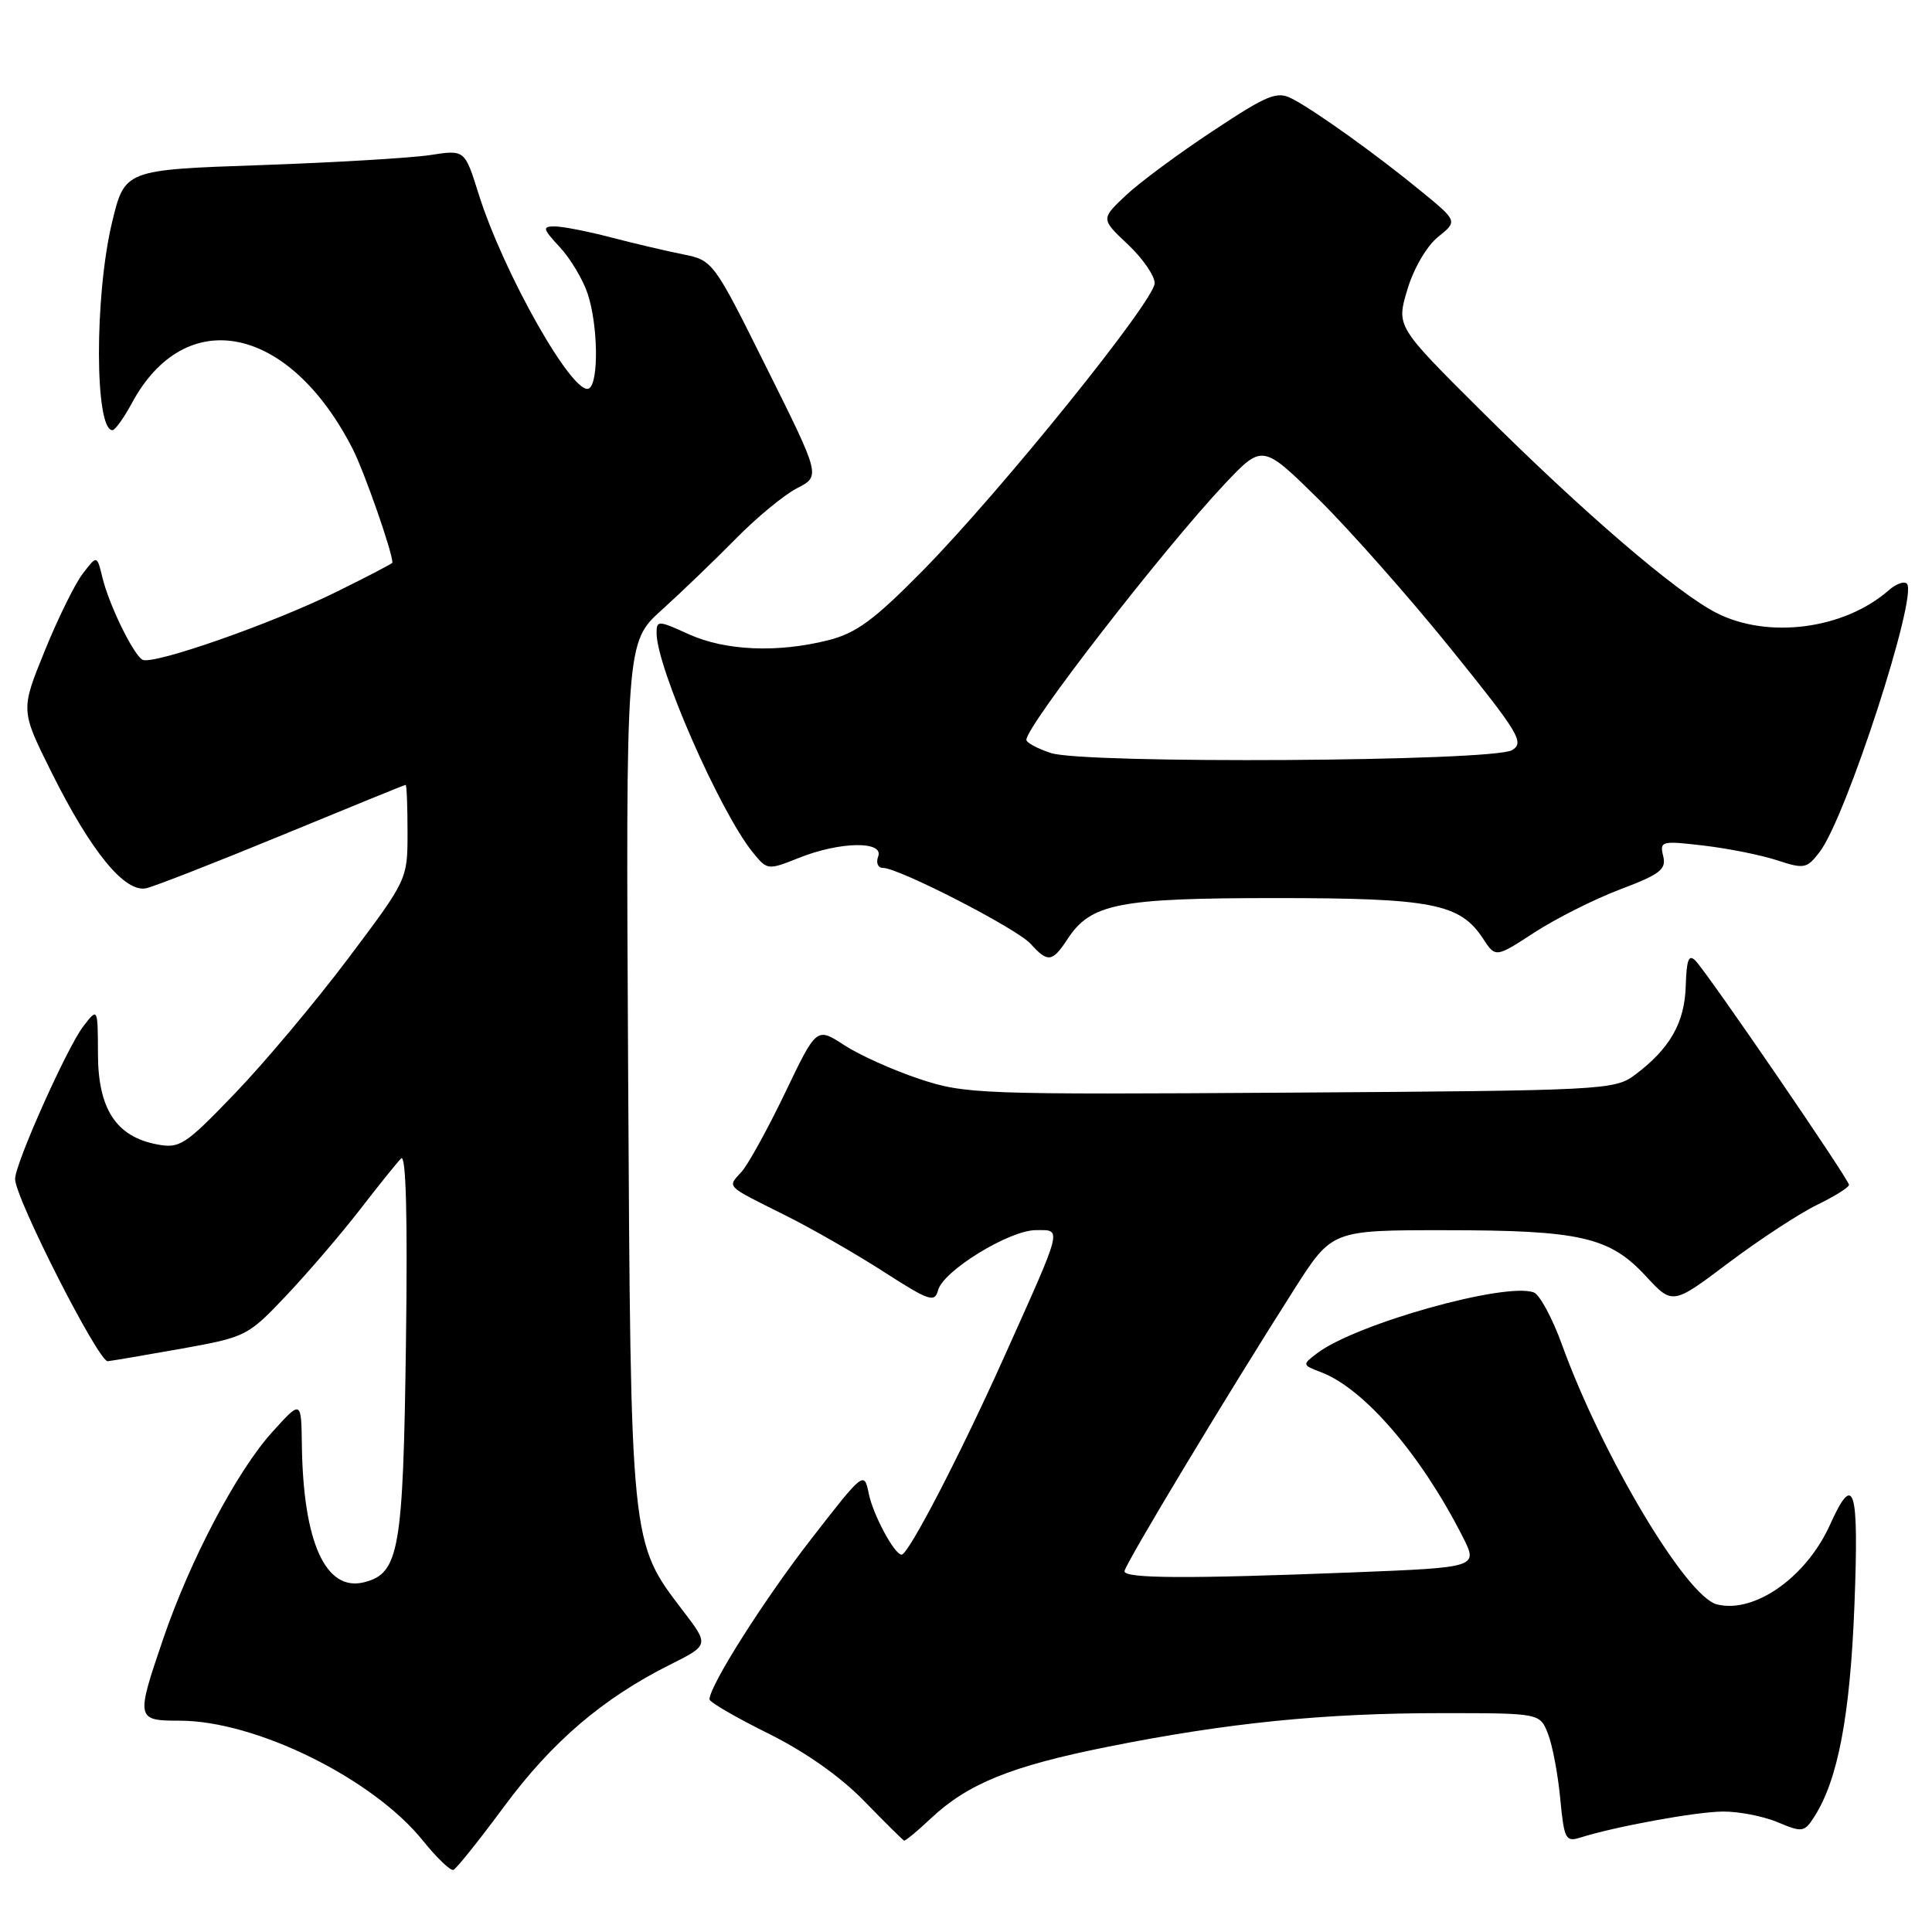 <?xml version="1.0" encoding="UTF-8" standalone="no"?>
<!DOCTYPE svg PUBLIC "-//W3C//DTD SVG 1.1//EN" "http://www.w3.org/Graphics/SVG/1.1/DTD/svg11.dtd" >
<svg xmlns="http://www.w3.org/2000/svg" xmlns:xlink="http://www.w3.org/1999/xlink" version="1.1" viewBox="0 0 256 256">
 <g >
 <path fill="currentColor"
d=" M 66.83 239.33 C 73.14 230.80 79.89 225.03 88.74 220.60 C 93.97 217.98 93.97 217.98 90.51 213.45 C 83.51 204.28 83.58 204.95 83.23 141.81 C 82.92 85.11 82.92 85.11 87.70 80.81 C 90.32 78.44 94.73 74.20 97.49 71.39 C 100.24 68.59 103.90 65.57 105.61 64.69 C 108.73 63.09 108.73 63.09 101.61 48.80 C 94.54 34.59 94.48 34.50 90.50 33.70 C 88.30 33.26 84.00 32.25 80.93 31.45 C 77.87 30.65 74.53 30.00 73.50 30.00 C 71.83 30.00 71.91 30.31 74.18 32.75 C 75.58 34.26 77.24 37.03 77.86 38.90 C 79.24 43.01 79.36 50.66 78.06 51.46 C 76.07 52.70 66.74 36.28 63.41 25.67 C 61.58 19.84 61.58 19.84 57.04 20.54 C 54.54 20.93 44.41 21.53 34.51 21.88 C 16.52 22.50 16.52 22.50 14.84 29.50 C 12.51 39.24 12.54 57.00 14.90 57.00 C 15.25 57.00 16.41 55.39 17.47 53.42 C 24.59 40.20 38.37 43.07 46.75 59.52 C 48.29 62.55 52.00 73.17 52.00 74.56 C 52.00 74.67 48.69 76.40 44.65 78.39 C 36.06 82.64 20.14 88.20 18.86 87.41 C 17.61 86.64 14.42 80.08 13.57 76.52 C 12.85 73.55 12.85 73.55 10.96 76.02 C 9.91 77.39 7.64 82.01 5.90 86.31 C 2.73 94.11 2.73 94.11 6.81 102.31 C 12.08 112.88 16.56 118.35 19.40 117.69 C 20.55 117.42 28.70 114.24 37.50 110.61 C 46.30 106.98 53.61 104.00 53.75 104.00 C 53.89 104.00 54.00 106.82 54.00 110.27 C 54.00 116.54 54.00 116.54 46.12 127.02 C 41.78 132.78 35.04 140.82 31.13 144.88 C 24.51 151.77 23.82 152.22 20.77 151.63 C 15.39 150.60 13.00 146.94 12.98 139.69 C 12.96 133.50 12.96 133.50 11.04 135.99 C 8.87 138.82 2.00 154.19 2.00 156.22 C 2.00 158.74 13.07 180.50 14.28 180.37 C 14.95 180.29 19.38 179.54 24.13 178.69 C 32.59 177.17 32.85 177.04 37.97 171.63 C 40.84 168.59 45.20 163.50 47.67 160.31 C 50.14 157.11 52.60 154.05 53.15 153.50 C 53.80 152.84 54.02 161.16 53.79 178.00 C 53.42 205.47 52.90 208.49 48.24 209.66 C 43.15 210.93 40.18 204.39 40.00 191.50 C 39.92 185.50 39.92 185.50 36.07 189.76 C 31.41 194.90 25.17 206.74 21.62 217.17 C 17.99 227.79 18.03 228.00 23.81 228.00 C 33.89 228.00 49.42 235.66 56.05 243.91 C 57.88 246.18 59.69 247.92 60.08 247.77 C 60.47 247.62 63.51 243.82 66.83 239.33 Z  M 123.30 240.99 C 128.22 236.35 133.97 234.02 146.77 231.46 C 162.61 228.29 175.37 227.00 190.99 227.00 C 204.05 227.00 204.05 227.00 205.12 229.75 C 205.71 231.26 206.44 235.12 206.74 238.33 C 207.25 243.70 207.46 244.10 209.40 243.49 C 213.99 242.03 224.71 240.07 228.28 240.04 C 230.36 240.02 233.63 240.65 235.54 241.45 C 238.83 242.83 239.09 242.79 240.42 240.70 C 243.54 235.82 245.15 227.31 245.72 212.75 C 246.33 197.05 245.69 194.93 242.48 202.05 C 239.34 209.00 232.47 213.84 227.50 212.59 C 223.44 211.57 212.30 192.90 206.96 178.15 C 205.70 174.66 204.02 171.56 203.25 171.26 C 199.53 169.84 179.62 175.42 174.50 179.33 C 172.53 180.83 172.54 180.87 175.06 181.83 C 180.76 184.00 188.28 192.74 193.80 203.60 C 195.88 207.69 195.88 207.69 179.28 208.35 C 157.32 209.21 149.00 209.17 149.00 208.20 C 149.00 207.38 162.78 184.50 171.55 170.75 C 176.50 163.00 176.50 163.00 191.50 163.01 C 209.37 163.01 213.28 163.90 218.06 169.07 C 221.62 172.92 221.62 172.92 229.04 167.33 C 233.13 164.26 238.39 160.81 240.73 159.67 C 243.08 158.53 245.00 157.33 245.00 157.00 C 245.00 156.29 226.33 129.02 224.66 127.30 C 223.77 126.38 223.47 127.16 223.37 130.65 C 223.23 135.53 221.26 138.97 216.62 142.44 C 213.94 144.43 212.50 144.51 170.99 144.78 C 129.72 145.05 127.88 144.98 121.81 142.96 C 118.34 141.81 113.86 139.79 111.85 138.48 C 108.20 136.10 108.20 136.10 104.03 144.80 C 101.73 149.59 99.14 154.29 98.27 155.26 C 96.36 157.37 96.00 157.01 104.00 161.01 C 107.58 162.79 113.49 166.19 117.15 168.55 C 123.12 172.39 123.86 172.64 124.30 170.96 C 124.97 168.39 133.75 163.00 137.26 163.00 C 140.75 163.00 140.94 162.23 132.98 179.97 C 127.18 192.88 120.37 206.00 119.47 206.00 C 118.53 206.00 115.70 200.76 115.12 197.93 C 114.50 194.92 114.46 194.96 107.50 203.91 C 101.29 211.90 94.04 223.32 94.01 225.17 C 94.01 225.54 97.49 227.56 101.75 229.67 C 106.66 232.10 111.33 235.38 114.50 238.64 C 117.25 241.47 119.64 243.83 119.80 243.89 C 119.97 243.95 121.55 242.64 123.30 240.99 Z  M 141.46 124.42 C 144.54 119.72 148.21 119.00 169.00 119.00 C 189.75 119.00 193.46 119.72 196.51 124.37 C 198.17 126.91 198.17 126.91 203.33 123.55 C 206.18 121.70 211.29 119.13 214.70 117.84 C 219.99 115.84 220.82 115.20 220.38 113.43 C 219.90 111.45 220.14 111.38 225.79 112.05 C 229.04 112.43 233.41 113.31 235.50 114.00 C 239.06 115.17 239.42 115.10 241.12 112.88 C 244.61 108.34 254.18 78.85 252.67 77.34 C 252.31 76.97 251.22 77.37 250.26 78.22 C 244.36 83.39 234.26 84.71 227.41 81.20 C 222.11 78.48 209.81 67.92 196.26 54.43 C 185.02 43.25 185.02 43.25 186.48 38.38 C 187.31 35.59 189.05 32.60 190.54 31.40 C 193.15 29.31 193.15 29.31 188.32 25.35 C 182.47 20.54 174.32 14.70 171.23 13.09 C 169.21 12.04 168.03 12.51 160.73 17.34 C 156.20 20.33 151.01 24.17 149.18 25.89 C 145.87 29.01 145.87 29.01 149.43 32.37 C 151.40 34.22 153.00 36.54 153.00 37.52 C 153.00 39.83 132.59 65.12 122.29 75.59 C 115.80 82.18 113.46 83.90 109.72 84.84 C 103.01 86.53 96.09 86.23 91.25 84.03 C 87.21 82.19 87.00 82.19 87.00 83.89 C 87.00 88.42 95.40 107.57 99.73 112.92 C 101.67 115.32 101.73 115.32 105.87 113.67 C 111.30 111.50 117.17 111.40 116.36 113.50 C 116.05 114.33 116.33 115.00 116.99 115.00 C 119.10 115.00 134.71 123.03 136.55 125.05 C 138.84 127.59 139.43 127.51 141.46 124.42 Z  M 139.25 99.78 C 137.46 99.19 136.00 98.41 136.00 98.03 C 136.00 96.17 154.13 72.79 162.25 64.16 C 167.28 58.83 167.28 58.83 174.73 66.16 C 178.82 70.20 186.68 79.08 192.19 85.90 C 201.29 97.17 202.04 98.40 200.35 99.40 C 197.82 100.91 143.68 101.24 139.25 99.78 Z "/>
</g>
</svg>